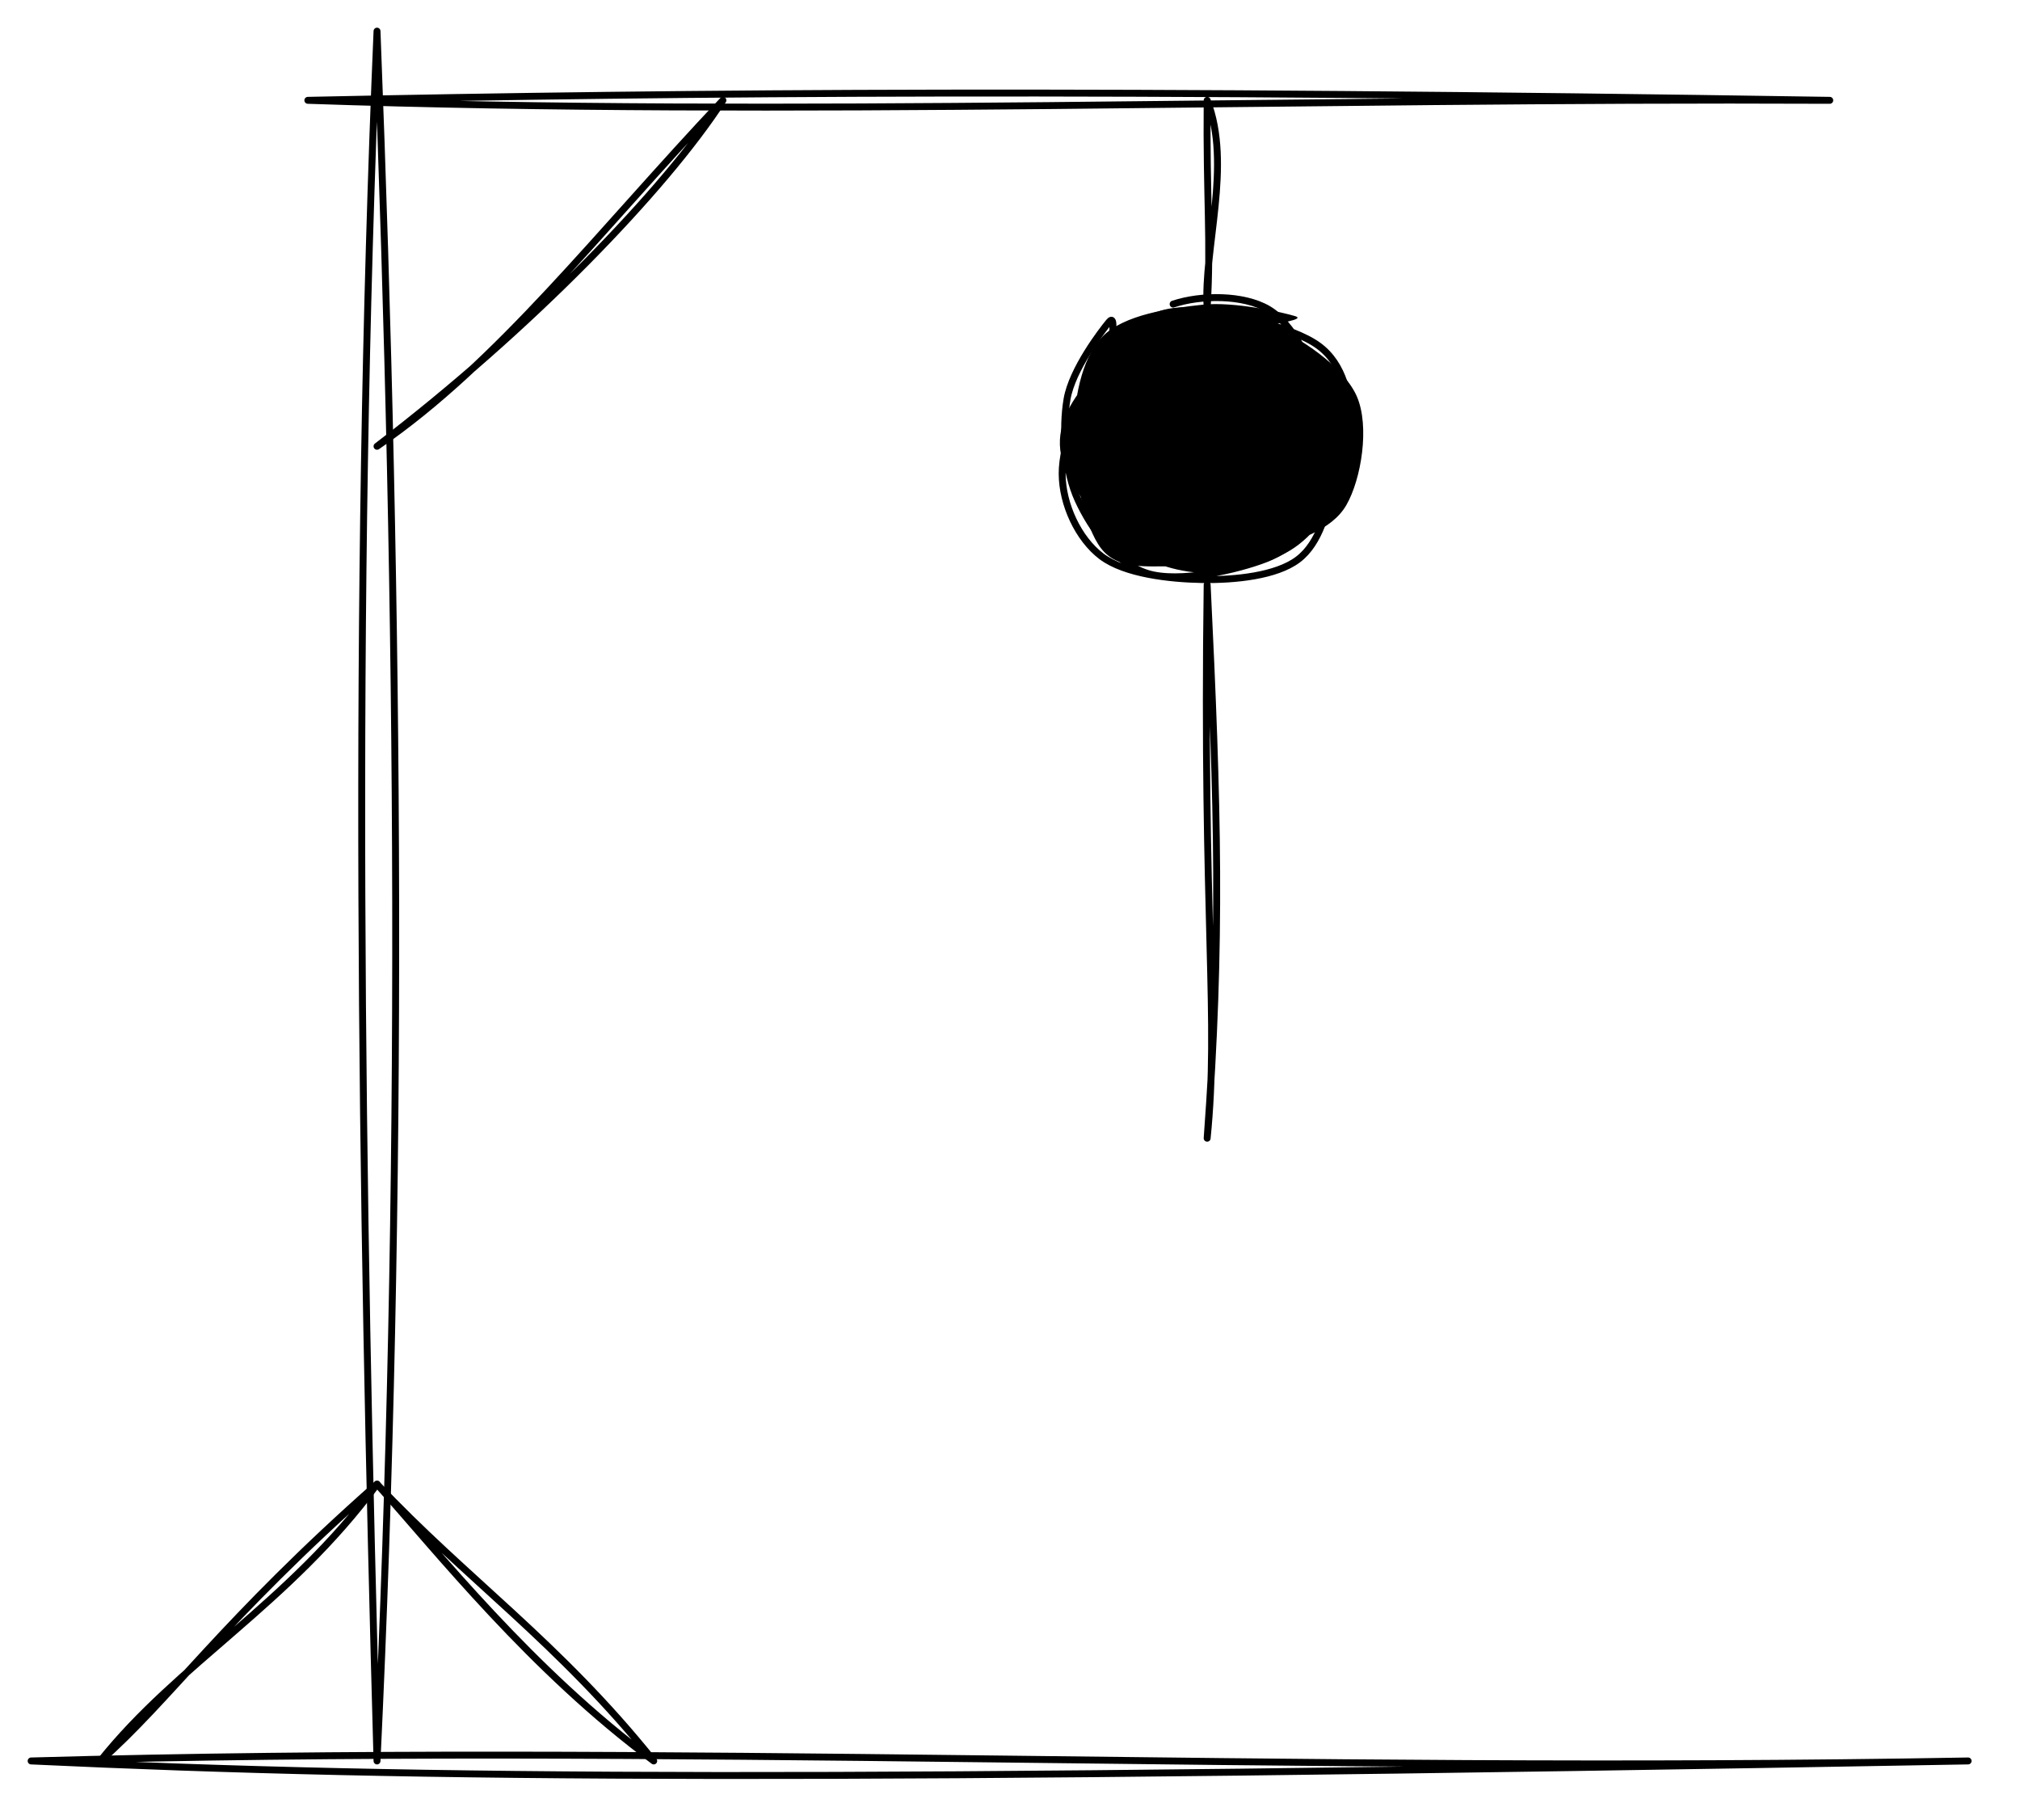 <svg xmlns="http://www.w3.org/2000/svg" style="background: transparent; background-color: transparent;" xmlns:xlink="http://www.w3.org/1999/xlink" version="1.1" width="292px" height="263px" viewBox="-0.5 -0.5 292 263"><defs/><g><g data-cell-id="0"><g data-cell-id="1"><g data-cell-id="IFfKdR9KGk2LeJjd5jW3-6"><g style="filter: drop-shadow(light-dark(rgba(0, 0, 0, 0.25), rgba(237, 237, 237, 0.25)) 2px 3px 2px);"><path d="M 44 14 L 264 14" fill="none" stroke="none" pointer-events="stroke"/><path d="M 44 14 C 113.45 16.38 186.64 13.65 264 14 M 44 14 C 100.04 12.82 160.25 12.39 264 14" fill="none" stroke="#000000" stroke-linejoin="round" stroke-linecap="round" stroke-miterlimit="10" pointer-events="stroke" style="stroke: light-dark(rgb(0, 0, 0), rgb(255, 255, 255));"/></g></g><g data-cell-id="IFfKdR9KGk2LeJjd5jW3-7"><g style="filter: drop-shadow(light-dark(rgba(0, 0, 0, 0.25), rgba(237, 237, 237, 0.25)) 2px 3px 2px);"><path d="M 54 254 L 54 4" fill="none" stroke="none" pointer-events="stroke"/><path d="M 54 254 C 57.9 172.08 57.29 88.24 54 4 M 54 254 C 51.69 171.49 50.47 86.69 54 4" fill="none" stroke="#000000" stroke-linejoin="round" stroke-linecap="round" stroke-miterlimit="10" pointer-events="stroke" style="stroke: light-dark(rgb(0, 0, 0), rgb(255, 255, 255));"/></g></g><g data-cell-id="IFfKdR9KGk2LeJjd5jW3-8"><g style="filter: drop-shadow(light-dark(rgba(0, 0, 0, 0.25), rgba(237, 237, 237, 0.25)) 2px 3px 2px);"><path d="M 4 254 L 284 254" fill="none" stroke="none" pointer-events="stroke"/><path d="M 4 254 C 95.93 251.42 184.93 255.75 284 254 M 4 254 C 60.73 256.66 119.26 256.95 284 254" fill="none" stroke="#000000" stroke-linejoin="round" stroke-linecap="round" stroke-miterlimit="10" pointer-events="stroke" style="stroke: light-dark(rgb(0, 0, 0), rgb(255, 255, 255));"/></g></g><g data-cell-id="IFfKdR9KGk2LeJjd5jW3-11"><g style="filter: drop-shadow(light-dark(rgba(0, 0, 0, 0.25), rgba(237, 237, 237, 0.25)) 2px 3px 2px);"><path d="M 14 254 L 54 214" fill="none" stroke="none" pointer-events="stroke"/><path d="M 14 254 C 25.3 239.84 41.2 231.32 54 214 M 14 254 C 24.06 245.15 31.67 233.72 54 214" fill="none" stroke="#000000" stroke-linejoin="round" stroke-linecap="round" stroke-miterlimit="10" pointer-events="stroke" style="stroke: light-dark(rgb(0, 0, 0), rgb(255, 255, 255));"/></g></g><g data-cell-id="IFfKdR9KGk2LeJjd5jW3-12"><g style="filter: drop-shadow(light-dark(rgba(0, 0, 0, 0.25), rgba(237, 237, 237, 0.25)) 2px 3px 2px);"><path d="M 54 214 L 94 254" fill="none" stroke="none" pointer-events="stroke"/><path d="M 54 214 C 62.71 223.7 76.26 240.86 94 254 M 54 214 C 66.7 227.52 80.34 236.94 94 254" fill="none" stroke="#000000" stroke-linejoin="round" stroke-linecap="round" stroke-miterlimit="10" pointer-events="stroke" style="stroke: light-dark(rgb(0, 0, 0), rgb(255, 255, 255));"/></g></g><g data-cell-id="IFfKdR9KGk2LeJjd5jW3-13"><g style="filter: drop-shadow(light-dark(rgba(0, 0, 0, 0.25), rgba(237, 237, 237, 0.25)) 2px 3px 2px);"><path d="M 54 64 L 104 14" fill="none" stroke="none" pointer-events="stroke"/><path d="M 54 64 C 71.6 51.96 85.96 33.07 104 14 M 54 64 C 76.06 47.16 95.61 26.96 104 14" fill="none" stroke="#000000" stroke-linejoin="round" stroke-linecap="round" stroke-miterlimit="10" pointer-events="stroke" style="stroke: light-dark(rgb(0, 0, 0), rgb(255, 255, 255));"/></g></g><g data-cell-id="IFfKdR9KGk2LeJjd5jW3-14"><g style="filter: drop-shadow(light-dark(rgba(0, 0, 0, 0.25), rgba(237, 237, 237, 0.25)) 2px 3px 2px);"><path d="M 174 44 L 174 14" fill="none" stroke="none" pointer-events="stroke"/><path d="M 174 44 C 173.44 35.46 177.63 23.29 174 14 M 174 44 C 174.58 34.37 173.87 28.21 174 14" fill="none" stroke="#000000" stroke-linejoin="round" stroke-linecap="round" stroke-miterlimit="10" pointer-events="stroke" style="stroke: light-dark(rgb(0, 0, 0), rgb(255, 255, 255));"/></g></g><g data-cell-id="IFfKdR9KGk2LeJjd5jW3-15"><g style="filter: drop-shadow(light-dark(rgba(0, 0, 0, 0.25), rgba(237, 237, 237, 0.25)) 2px 3px 2px);"><ellipse cx="174" cy="64" rx="20" ry="20" fill="none" stroke="none" pointer-events="all"/><path d="M 182.2 46.38 C 185.93 48.09 189.66 53.3 191.54 57.02 C 193.42 60.74 194.3 65.1 193.48 68.7 C 192.66 72.31 189.93 76.37 186.63 78.64 C 183.32 80.91 177.81 82.43 173.63 82.31 C 169.45 82.19 164.99 80.76 161.54 77.92 C 158.08 75.08 153.64 69.17 152.88 65.25 C 152.11 61.33 154.01 57.75 156.95 54.39 C 159.89 51.03 166.35 46.4 170.52 45.09 C 174.68 43.77 179.49 46.3 181.94 46.5 C 184.4 46.7 185.44 45.79 185.26 46.29 M 182.57 46.32 C 187.08 47.95 193.69 52.39 195.62 56.75 C 197.54 61.11 196.27 68.76 194.13 72.48 C 192 76.2 186.96 77.58 182.8 79.06 C 178.65 80.54 173.2 81.4 169.18 81.35 C 165.16 81.3 161.1 81.87 158.68 78.77 C 156.26 75.67 154.64 67.84 154.67 62.74 C 154.69 57.64 155.73 51.37 158.84 48.17 C 161.95 44.96 168.68 44.03 173.32 43.54 C 177.97 43.04 185.11 44.69 186.72 45.19 C 188.33 45.68 183.8 46.27 183.01 46.49" fill="#000000" stroke="none" pointer-events="all" style="fill: light-dark(rgb(0, 0, 0), rgb(237, 237, 237));"/><path d="M 169.08 43.45 C 173.12 42.1 179.26 42.08 182.84 44.19 C 186.42 46.3 189.01 51.96 190.55 56.12 C 192.1 60.27 192.68 65.08 192.1 69.12 C 191.53 73.17 190.25 78.02 187.12 80.37 C 183.99 82.73 178.03 83.34 173.3 83.26 C 168.57 83.18 162.11 82.45 158.73 79.91 C 155.36 77.36 153.06 72.38 153.04 67.99 C 153.01 63.59 155.59 57.27 158.6 53.52 C 161.6 49.77 167.98 46.86 171.05 45.47 C 174.12 44.09 177.01 45.37 177.01 45.21 M 162.37 48.36 C 165.1 45.32 167.57 44.23 172.19 44.41 C 176.8 44.59 186.3 46.7 190.06 49.44 C 193.82 52.17 194.63 56.99 194.74 60.82 C 194.84 64.65 192.73 69.18 190.7 72.42 C 188.67 75.65 186.77 78.58 182.55 80.24 C 178.33 81.9 169.9 83.78 165.37 82.37 C 160.83 80.96 157.27 75.97 155.34 71.77 C 153.4 67.56 153.01 61.45 153.75 57.16 C 154.5 52.87 158.7 47.38 159.81 46.04 C 160.92 44.7 160 48.94 160.41 49.1" fill="none" stroke="#000000" stroke-linejoin="round" stroke-linecap="round" stroke-miterlimit="10" pointer-events="all" style="stroke: light-dark(rgb(0, 0, 0), rgb(237, 237, 237));"/></g></g><g data-cell-id="IFfKdR9KGk2LeJjd5jW3-16"><g style="filter: drop-shadow(light-dark(rgba(0, 0, 0, 0.25), rgba(237, 237, 237, 0.25)) 2px 3px 2px);"><path d="M 174 164 L 174 84" fill="none" stroke="none" pointer-events="stroke"/><path d="M 174 164 C 176.09 135.51 175.57 116.33 174 84 M 174 164 C 175.74 146.69 173.34 132.87 174 84" fill="none" stroke="#000000" stroke-linejoin="round" stroke-linecap="round" stroke-miterlimit="10" pointer-events="stroke" style="stroke: light-dark(rgb(0, 0, 0), rgb(255, 255, 255));"/></g></g></g></g></g></svg>